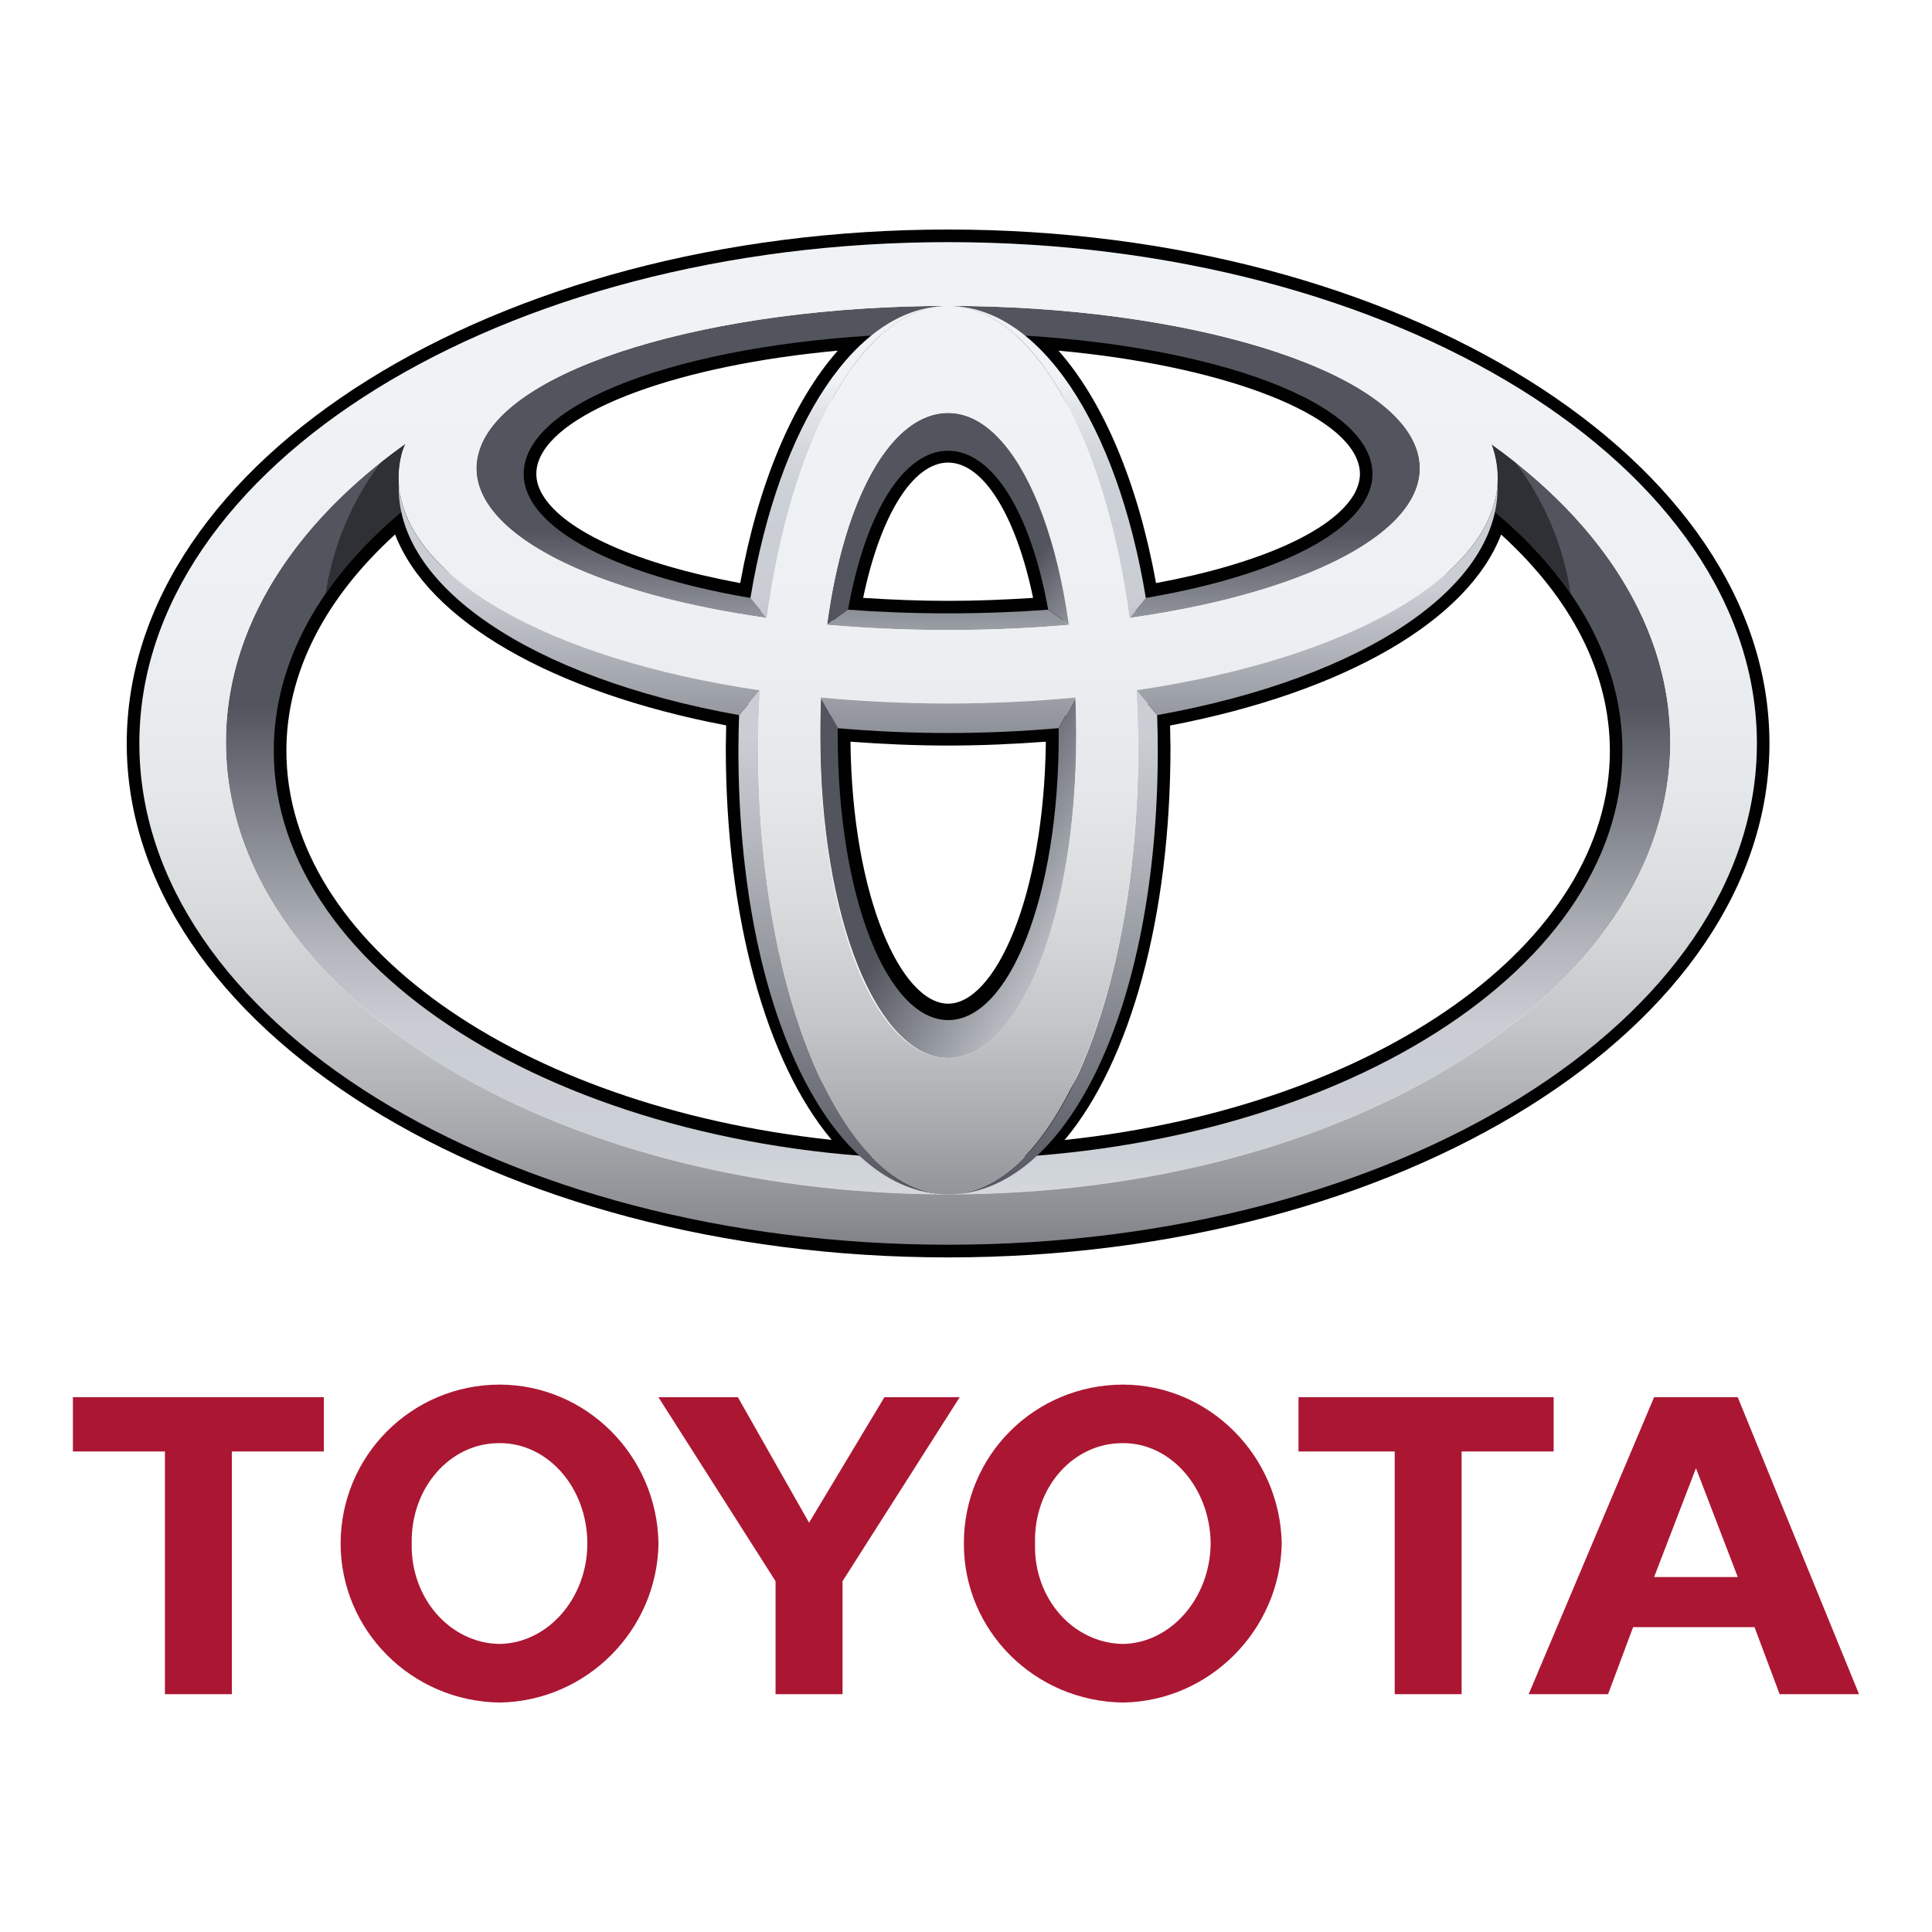 <?xml version="1.0" encoding="UTF-8"?>
<svg id="Laag_2" data-name="Laag 2" xmlns="http://www.w3.org/2000/svg" xmlns:xlink="http://www.w3.org/1999/xlink" viewBox="0 0 300 300">
  <defs>
    <style>
      .cls-1 {
        fill: none;
      }

      .cls-2 {
        fill: #010101;
      }

      .cls-3 {
        fill: url(#Naamloos_verloop_57);
      }

      .cls-4 {
        fill: url(#Naamloos_verloop_56);
      }

      .cls-5 {
        fill: url(#Naamloos_verloop_55);
      }

      .cls-6 {
        fill: url(#Naamloos_verloop_56-3);
      }

      .cls-7 {
        fill: url(#Naamloos_verloop_56-2);
      }

      .cls-8 {
        fill: url(#Naamloos_verloop_57-8);
      }

      .cls-9 {
        fill: url(#Naamloos_verloop_57-7);
      }

      .cls-10 {
        fill: url(#Naamloos_verloop_57-4);
      }

      .cls-11 {
        fill: url(#Naamloos_verloop_57-3);
      }

      .cls-12 {
        fill: url(#Naamloos_verloop_57-5);
      }

      .cls-13 {
        fill: url(#Naamloos_verloop_57-6);
      }

      .cls-14 {
        fill: url(#Naamloos_verloop_57-2);
      }

      .cls-15 {
        fill: #2e3035;
      }

      .cls-16 {
        fill: #ab1733;
      }
    </style>
    <linearGradient id="Naamloos_verloop_57" data-name="Naamloos verloop 57" x1="4874.93" y1="5329.66" x2="4874.93" y2="5319.22" gradientTransform="translate(-41270.19 -45104.02) scale(8.5)" gradientUnits="userSpaceOnUse">
      <stop offset="0" stop-color="#f0f3f5"/>
      <stop offset=".06" stop-color="#e2e5e8"/>
      <stop offset=".14" stop-color="#d4d8dd"/>
      <stop offset=".24" stop-color="#cbd0d6"/>
      <stop offset=".44" stop-color="#caced4"/>
      <stop offset=".57" stop-color="#b4b8be"/>
      <stop offset=".83" stop-color="#797c84"/>
      <stop offset="1" stop-color="#53555e"/>
    </linearGradient>
    <linearGradient id="Naamloos_verloop_57-2" data-name="Naamloos verloop 57" x1="4874.93" y1="5321.71" x2="4874.93" y2="5316.05" xlink:href="#Naamloos_verloop_57"/>
    <linearGradient id="Naamloos_verloop_57-3" data-name="Naamloos verloop 57" x1="4876.81" y1="5320.67" x2="4873.28" y2="5317.7" xlink:href="#Naamloos_verloop_57"/>
    <linearGradient id="Naamloos_verloop_57-4" data-name="Naamloos verloop 57" x1="4877.17" y1="5325.6" x2="4872.02" y2="5322.62" xlink:href="#Naamloos_verloop_57"/>
    <linearGradient id="Naamloos_verloop_57-5" data-name="Naamloos verloop 57" x1="4873.12" y1="5313.28" x2="4873.12" y2="5322.25" xlink:href="#Naamloos_verloop_57"/>
    <linearGradient id="Naamloos_verloop_57-6" data-name="Naamloos verloop 57" x1="4876.74" y1="5313.28" x2="4876.74" y2="5322.25" xlink:href="#Naamloos_verloop_57"/>
    <linearGradient id="Naamloos_verloop_57-7" data-name="Naamloos verloop 57" x1="4876.85" y1="5313.2" x2="4876.85" y2="5328.18" xlink:href="#Naamloos_verloop_57"/>
    <linearGradient id="Naamloos_verloop_57-8" data-name="Naamloos verloop 57" x1="4873.02" y1="5313.2" x2="4873.02" y2="5328.18" xlink:href="#Naamloos_verloop_57"/>
    <linearGradient id="Naamloos_verloop_56" data-name="Naamloos verloop 56" x1="4874.93" y1="5313.28" x2="4874.93" y2="5331.6" gradientTransform="translate(-41270.19 -45104.02) scale(8.5)" gradientUnits="userSpaceOnUse">
      <stop offset="0" stop-color="#f0f3f5"/>
      <stop offset=".25" stop-color="#edf0f3"/>
      <stop offset=".41" stop-color="#e5e8ea"/>
      <stop offset=".53" stop-color="#d8dbdc"/>
      <stop offset=".64" stop-color="#c4c6ca"/>
      <stop offset=".74" stop-color="#aaabaf"/>
      <stop offset=".84" stop-color="#898b90"/>
      <stop offset=".93" stop-color="#64666c"/>
      <stop offset="1" stop-color="#3d4047"/>
    </linearGradient>
    <linearGradient id="Naamloos_verloop_56-2" data-name="Naamloos verloop 56" x1="4874.93" y1="5313.28" x2="4874.93" y2="5331.6" xlink:href="#Naamloos_verloop_56"/>
    <linearGradient id="Naamloos_verloop_56-3" data-name="Naamloos verloop 56" x1="4874.93" y1="5313.28" x2="4874.93" y2="5331.6" xlink:href="#Naamloos_verloop_56"/>
    <linearGradient id="Naamloos_verloop_55" data-name="Naamloos verloop 55" x1="4874.93" y1="5317.08" x2="4874.93" y2="5322.3" gradientTransform="translate(-41270.19 -45104.02) scale(8.5)" gradientUnits="userSpaceOnUse">
      <stop offset="0" stop-color="#caced4"/>
      <stop offset="1" stop-color="#53555e"/>
    </linearGradient>
  </defs>
  <g id="Laag_1-2" data-name="Laag 1">
    <g>
      <rect class="cls-1" width="300" height="300"/>
      <g>
        <path class="cls-16" d="M149.67,239.68c-.04-13.64,10.95-24.65,24.69-24.68,13.4.02,24.4,11.03,24.67,24.68-.27,13.49-11.27,24.5-24.67,24.69-13.74-.19-24.73-11.2-24.69-24.69ZM174.36,255.27c7.41-.11,13.55-7.08,13.63-15.59-.08-8.68-6.22-15.64-13.63-15.59-7.74-.05-13.89,6.92-13.64,15.59-.24,8.51,5.91,15.48,13.64,15.59M226.96,225.38v37.69h-10.39v-37.69h-14.94v-8.43h39.62v8.43h-14.29ZM253.59,252.66l-3.89,10.41h-12.33l19.48-46.12h12.98l18.84,46.12h-12.33l-3.9-10.41h-18.86ZM263.35,244.88h6.49l-6.49-16.9-6.5,16.9h6.5ZM36,225.38v37.69h-10.39v-37.69h-14.29v-8.43h38.97v8.43h-14.29ZM52.89,239.68c.02-13.64,11.01-24.65,24.67-24.68,13.48.02,24.49,11.03,24.69,24.68-.2,13.49-11.21,24.5-24.69,24.69-13.66-.19-24.65-11.2-24.67-24.69h0ZM77.56,255.27c7.5-.11,13.64-7.08,13.64-15.59,0-8.68-6.14-15.64-13.64-15.59-7.66-.05-13.8,6.92-13.63,15.59-.18,8.51,5.97,15.48,13.63,15.59M125.64,263.07h5.19v-17.54l18.19-28.57h-11.69l-11.7,19.48-11.05-19.48h-12.34l18.19,28.57v17.54h5.19Z"/>
        <path class="cls-2" d="M19.68,115.44c0,44,57.22,79.81,127.54,79.81s127.54-35.8,127.54-79.81c0-44.01-57.22-79.8-127.54-79.8S19.68,71.43,19.68,115.44ZM23.6,115.44c0-41.84,55.46-75.88,123.63-75.88s123.63,34.04,123.63,75.88-55.46,75.89-123.63,75.89c-68.17,0-123.63-34.04-123.63-75.89h0Z"/>
        <path class="cls-2" d="M135.17,50.14c-29.85,1.82-51.53,9.73-55.23,20.16-.38,1.05-.57,2.16-.57,3.27,0,1.76.5,3.52,1.48,5.2,4.14,7.06,17,12.88,35.3,16l1.94.32.32-1.94c3-18.32,9.6-32.73,18.1-39.54l4.82-3.86-6.16.38ZM84.23,76.8c-.64-1.09-.95-2.16-.95-3.21,0-.67.11-1.32.35-1.98,2.82-7.96,21.98-14.92,46.46-17.16-6.98,7.9-12.35,20.63-15.15,36.09-15.91-2.94-27.35-8.01-30.71-13.74h0ZM129.72,94.32l-.38,2.13,2.16.16c5.12.38,10.42.59,15.73.59s10.61-.21,15.74-.59l2.16-.16-.38-2.13c-2.94-16.53-9.49-26.41-17.51-26.41s-14.56,9.88-17.51,26.41h0ZM147.22,71.83c5.48,0,10.53,8.2,13.2,21.01-4.33.28-8.74.46-13.2.46s-8.87-.18-13.19-.46c2.66-12.8,7.72-21.01,13.2-21.01h0ZM157.93,53.62c8.5,6.8,15.1,21.21,18.1,39.54l.32,1.94,1.93-.32c18.31-3.12,31.17-8.95,35.3-16,1.61-2.71,1.91-5.64.92-8.47-3.69-10.42-25.38-18.33-55.23-20.16l-6.15-.38,4.8,3.86ZM164.36,54.45c24.47,2.24,43.64,9.21,46.45,17.16.24.66.36,1.31.36,1.98,0,1.05-.32,2.13-.94,3.21-3.37,5.73-14.82,10.8-30.72,13.74-2.8-15.46-8.16-28.19-15.15-36.09h0ZM61.06,77.98c-13.42,11.24-20.51,24.59-20.51,38.61,0,33,40.23,60.89,93.58,64.86l5.96.45-4.54-3.88c-11.69-10-18.95-33.72-18.95-61.92l.12-6.66-1.64-.33c-28.06-5.03-48.03-16.83-50.87-30.04l-.68-3.17-2.49,2.08h0ZM44.47,116.59c0-12.03,5.87-23.57,16.88-33.6,5.13,13.35,24.31,24.47,51.41,29.65-.03,1.53-.06,3.46-.06,3.46,0,26.14,6.2,48.72,16.44,60.9-48.61-5.19-84.67-30.58-84.67-60.42h0ZM128.12,113.07v.71c-.01,26.21,8.21,45.98,19.1,45.98s19.11-19.77,19.11-45.98l-.03-2.83-2.1.18c-5.54.49-11.25.73-16.98.73s-11.45-.24-16.97-.73l-2.11-.19-.02,2.13ZM162.4,115.17c-.29,24.38-7.98,40.68-15.17,40.68s-14.89-16.29-15.17-40.68c4.98.37,10.06.6,15.17.6s10.19-.23,15.17-.6ZM230.21,79.07c-2.84,13.21-22.81,25.01-50.86,30.04l-1.64.31.13,6.69c0,28.19-7.26,51.92-18.95,61.92l-4.54,3.88,5.95-.45c53.35-3.97,93.59-31.86,93.59-64.86,0-14.03-7.1-27.38-20.51-38.61l-2.48-2.08-.69,3.17ZM233.09,83c11.02,10.03,16.89,21.57,16.89,33.6,0,29.84-36.05,55.23-84.67,60.42,10.23-12.18,16.44-34.76,16.44-60.9,0,0-.04-1.93-.06-3.46,27.1-5.18,46.27-16.3,51.4-29.65h0Z"/>
        <path class="cls-3" d="M231.6,69c.18.5.34,1,.47,1.51.74,2.93.59,5.81-.37,8.62,12.73,10.5,20.23,23.44,20.23,37.47,0,35.01-46.88,63.4-104.71,63.4s-104.71-28.39-104.71-63.4c0-14.01,7.51-26.97,20.22-37.47-.95-2.81-1.1-5.68-.36-8.62.15-.56.36-1.1.61-1.62-17.37,12.37-27.9,28.59-27.9,46.35,0,38.78,50.2,70.21,112.14,70.21s112.14-31.43,112.14-70.21c0-17.72-10.49-33.9-27.76-46.25h0Z"/>
        <path class="cls-14" d="M162.8,94.67c-4.94.37-10.15.57-15.58.57s-10.63-.2-15.58-.57h-.02l-3.23,2.35c5.96.52,12.25.81,18.82.81s12.86-.29,18.83-.81l-3.25-2.35ZM220.08,70.07c-3.94-13.01-36.39-22.57-72.86-22.57s-68.92,9.56-72.85,22.57c-3.42,11.29,15.23,21.73,44.66,25.88l-2.56-3.11c-23.8-4.05-37.95-12.69-34.69-21.87,3.96-11.15,32.69-19.22,65.43-19.22s61.48,8.08,65.44,19.22c3.26,9.18-10.88,17.82-34.69,21.87l-2.55,3.11c29.42-4.14,48.08-14.59,44.67-25.88h0Z"/>
        <path class="cls-11" d="M131.68,94.67c2.73-15.19,8.66-24.68,15.54-24.68s12.81,9.49,15.54,24.68h.05l3.2,2.32c-2.7-20.05-10.09-32.87-18.79-32.87s-16.09,12.82-18.79,32.87l3.2-2.32h.05Z"/>
        <path class="cls-10" d="M166.99,108.35l-2.61,4.73c0,.34.02.7.02,1.06,0,25.17-7.7,44.26-17.16,44.26s-17.16-19.09-17.16-44.26c0-.4,0-.79.02-1.17l-2.62-4.61c-.08,1.92-.12,3.84-.11,5.76,0,28.54,8.9,50.16,19.88,50.16s19.89-21.62,19.89-50.16c0-1.92-.05-3.84-.13-5.76h0Z"/>
        <path class="cls-12" d="M119.08,95.96c3.76-27.87,14.94-48.45,28.15-48.45-14.16,0-26.23,18.23-30.71,45.39l2.52,3.07h.04Z"/>
        <path class="cls-13" d="M175.38,95.96h.03l2.52-3.07c-4.47-27.15-16.55-45.39-30.7-45.39,13.21,0,24.4,20.58,28.15,48.45Z"/>
        <path class="cls-9" d="M179.69,111.03l-3.21-3.83h-.03c.18,3.05.28,6.14.28,9.29,0,38.1-13.21,68.98-29.51,68.98,18.27,0,32.56-28.64,32.56-68.98,0-1.85-.04-3.66-.1-5.45Z"/>
        <path class="cls-8" d="M117.73,116.48c0-3.14.1-6.24.28-9.29h-.02l-3.22,3.82c-.07,1.82-.1,3.64-.11,5.46,0,40.34,14.31,68.98,32.57,68.98-16.29,0-29.5-30.88-29.5-68.98h0Z"/>
        <path class="cls-15" d="M231.7,79.13c4.87,4.01,8.97,8.39,12.18,13.04-1.11-7.4-4.05-14.4-8.56-20.37-1.22-.97-2.46-1.9-3.72-2.8.18.5.35,1,.47,1.51.74,2.93.59,5.81-.37,8.61h0ZM62.74,79.13c-.95-2.81-1.1-5.68-.36-8.62.15-.56.36-1.1.61-1.62-1.31.94-2.59,1.91-3.86,2.91-4.5,5.97-7.44,12.98-8.56,20.37,3.21-4.65,7.31-9.03,12.17-13.04Z"/>
        <path class="cls-4" d="M21.64,115.44c0-42.99,56.22-77.84,125.59-77.84s125.58,34.86,125.58,77.84-56.22,77.84-125.58,77.84c-69.36,0-125.59-34.84-125.59-77.84h0ZM147.22,185.46c61.93,0,112.14-31.43,112.14-70.21s-50.21-70.23-112.14-70.23-112.14,31.45-112.14,70.23,50.21,70.21,112.14,70.21Z"/>
        <path class="cls-7" d="M117.73,116.48c0-37.7,13.21-68.98,29.5-68.98s29.51,31.28,29.51,68.98-13.21,68.98-29.51,68.98-29.5-30.88-29.5-68.98h0ZM147.22,164.27c10.98,0,19.89-21.62,19.89-50.15s-8.91-50-19.89-50-19.88,20.4-19.88,50,8.9,50.15,19.88,50.15Z"/>
        <path class="cls-6" d="M62.38,70.51c3.24-12.81,42.38-31.47,84.85-31.47s80.26,13.33,84.85,31.47c5.13,20.33-32.59,38.73-84.85,38.73s-89.99-18.4-84.85-38.73h0ZM147.22,47.5c-36.47,0-68.92,9.56-72.85,22.57-4.41,14.57,27.98,27.76,72.85,27.76s77.27-13.19,72.86-27.76c-3.94-13.01-36.38-22.57-72.86-22.57Z"/>
        <path class="cls-5" d="M127.42,108.31l.02.02,2.69,4.75c5.48.47,11.19.74,17.08.74s11.64-.27,17.16-.75l2.62-4.74.02-.02c-6.31.6-12.92.93-19.8.93-6.61,0-13.22-.31-19.8-.93h0ZM232.52,74.91c-.67,14.54-23.02,27.42-56.05,32.27h.01s3.22,3.86,3.22,3.86c32.32-5.81,53.58-20.08,52.82-36.13h0ZM61.93,74.91c-.76,16.07,20.5,30.32,52.81,36.13l3.23-3.85h0c-33.04-4.86-55.37-17.75-56.05-32.28h0Z"/>
      </g>
    </g>
  </g>
</svg>